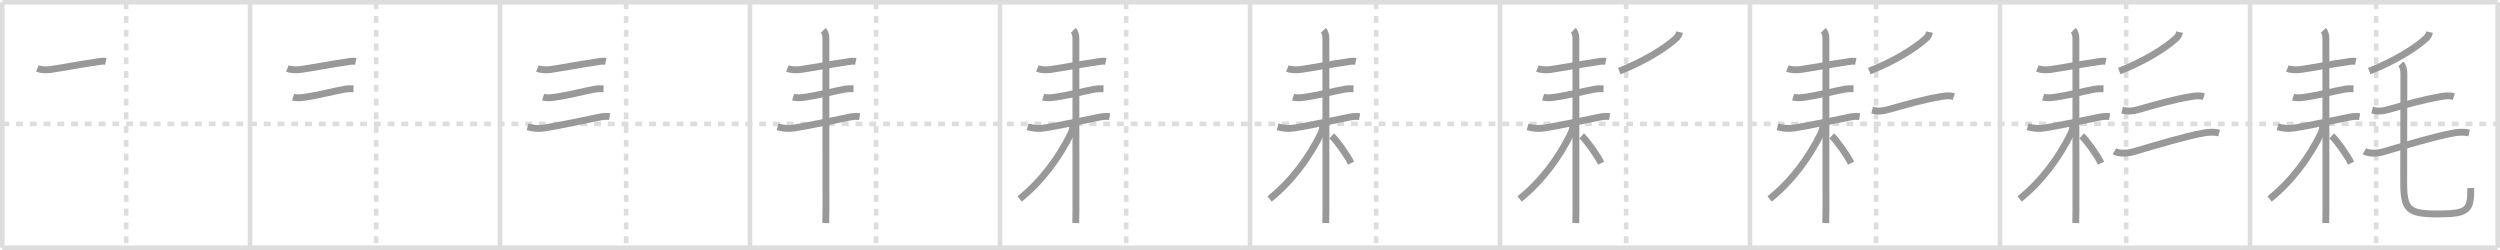 <svg width="1090px" height="109px" viewBox="0 0 1090 109" xmlns="http://www.w3.org/2000/svg" xmlns:xlink="http://www.w3.org/1999/xlink" xml:space="preserve" version="1.1" baseProfile="full">
<line x1="1" y1="1" x2="1089" y2="1" style="stroke:#ddd;stroke-width:2"></line>
<line x1="1" y1="1" x2="1" y2="108" style="stroke:#ddd;stroke-width:2"></line>
<line x1="1" y1="108" x2="1089" y2="108" style="stroke:#ddd;stroke-width:2"></line>
<line x1="1089" y1="1" x2="1089" y2="108" style="stroke:#ddd;stroke-width:2"></line>
<line x1="109" y1="1" x2="109" y2="108" style="stroke:#ddd;stroke-width:2"></line>
<line x1="218" y1="1" x2="218" y2="108" style="stroke:#ddd;stroke-width:2"></line>
<line x1="327" y1="1" x2="327" y2="108" style="stroke:#ddd;stroke-width:2"></line>
<line x1="436" y1="1" x2="436" y2="108" style="stroke:#ddd;stroke-width:2"></line>
<line x1="545" y1="1" x2="545" y2="108" style="stroke:#ddd;stroke-width:2"></line>
<line x1="654" y1="1" x2="654" y2="108" style="stroke:#ddd;stroke-width:2"></line>
<line x1="763" y1="1" x2="763" y2="108" style="stroke:#ddd;stroke-width:2"></line>
<line x1="872" y1="1" x2="872" y2="108" style="stroke:#ddd;stroke-width:2"></line>
<line x1="981" y1="1" x2="981" y2="108" style="stroke:#ddd;stroke-width:2"></line>
<line x1="1" y1="54" x2="1089" y2="54" style="stroke:#ddd;stroke-width:2;stroke-dasharray:3 3"></line>
<line x1="55" y1="1" x2="55" y2="108" style="stroke:#ddd;stroke-width:2;stroke-dasharray:3 3"></line>
<line x1="164" y1="1" x2="164" y2="108" style="stroke:#ddd;stroke-width:2;stroke-dasharray:3 3"></line>
<line x1="273" y1="1" x2="273" y2="108" style="stroke:#ddd;stroke-width:2;stroke-dasharray:3 3"></line>
<line x1="382" y1="1" x2="382" y2="108" style="stroke:#ddd;stroke-width:2;stroke-dasharray:3 3"></line>
<line x1="491" y1="1" x2="491" y2="108" style="stroke:#ddd;stroke-width:2;stroke-dasharray:3 3"></line>
<line x1="600" y1="1" x2="600" y2="108" style="stroke:#ddd;stroke-width:2;stroke-dasharray:3 3"></line>
<line x1="709" y1="1" x2="709" y2="108" style="stroke:#ddd;stroke-width:2;stroke-dasharray:3 3"></line>
<line x1="818" y1="1" x2="818" y2="108" style="stroke:#ddd;stroke-width:2;stroke-dasharray:3 3"></line>
<line x1="927" y1="1" x2="927" y2="108" style="stroke:#ddd;stroke-width:2;stroke-dasharray:3 3"></line>
<line x1="1036" y1="1" x2="1036" y2="108" style="stroke:#ddd;stroke-width:2;stroke-dasharray:3 3"></line>
<path d="M16.3,29.85c1.61,0.65,4.03,0.7,5.71,0.46c6.74-0.99,12.98-2.28,19.25-3.15c1.58-0.22,3.26-0.71,4.86-0.36" style="fill:none;stroke:#999;stroke-width:3"></path>

<path d="M125.3,29.85c1.61,0.65,4.03,0.7,5.71,0.46c6.74-0.99,12.98-2.28,19.25-3.15c1.58-0.22,3.26-0.71,4.86-0.36" style="fill:none;stroke:#999;stroke-width:3"></path>
<path d="M127.81,42.33c1.78,0.57,3.88,0.22,5.68-0.03c5.12-0.73,12.26-2.58,16.64-3.39c1.38-0.25,2.62-0.24,4-0.22" style="fill:none;stroke:#999;stroke-width:3"></path>

<path d="M234.3,29.85c1.61,0.65,4.03,0.7,5.71,0.46c6.74-0.99,12.98-2.28,19.25-3.15c1.58-0.22,3.26-0.71,4.86-0.36" style="fill:none;stroke:#999;stroke-width:3"></path>
<path d="M236.81,42.33c1.78,0.57,3.88,0.22,5.68-0.03c5.12-0.73,12.26-2.58,16.64-3.39c1.38-0.25,2.62-0.24,4-0.22" style="fill:none;stroke:#999;stroke-width:3"></path>
<path d="M230.03,55.29c2.61,0.73,4.88,0.92,7.61,0.47c7.1-1.17,18.06-3.52,22.98-4.53c1.7-0.35,3.44-0.67,5.18-0.38" style="fill:none;stroke:#999;stroke-width:3"></path>

<path d="M343.3,29.85c1.61,0.65,4.03,0.7,5.71,0.46c6.74-0.99,12.98-2.28,19.25-3.15c1.58-0.22,3.26-0.71,4.86-0.36" style="fill:none;stroke:#999;stroke-width:3"></path>
<path d="M345.81,42.33c1.78,0.57,3.88,0.22,5.68-0.03c5.12-0.73,12.26-2.58,16.64-3.39c1.38-0.25,2.62-0.24,4-0.22" style="fill:none;stroke:#999;stroke-width:3"></path>
<path d="M339.03,55.29c2.61,0.73,4.88,0.92,7.61,0.47c7.1-1.17,18.06-3.52,22.98-4.53c1.7-0.35,3.44-0.67,5.18-0.38" style="fill:none;stroke:#999;stroke-width:3"></path>
<path d="M358.95,13.25c0.96,0.96,1.14,2.38,1.14,3.66c0,0.81,0.02,55.09,0.02,74.59c0,2.95-0.05,4.99-0.08,5.75" style="fill:none;stroke:#999;stroke-width:3"></path>

<path d="M452.3,29.85c1.61,0.65,4.03,0.7,5.71,0.46c6.74-0.99,12.98-2.28,19.25-3.15c1.58-0.22,3.26-0.71,4.86-0.36" style="fill:none;stroke:#999;stroke-width:3"></path>
<path d="M454.81,42.33c1.78,0.57,3.88,0.22,5.68-0.03c5.12-0.73,12.26-2.58,16.64-3.39c1.38-0.25,2.62-0.24,4-0.22" style="fill:none;stroke:#999;stroke-width:3"></path>
<path d="M448.03,55.29c2.61,0.73,4.88,0.92,7.61,0.47c7.1-1.17,18.06-3.52,22.98-4.53c1.7-0.35,3.44-0.67,5.18-0.38" style="fill:none;stroke:#999;stroke-width:3"></path>
<path d="M467.95,13.25c0.96,0.96,1.14,2.38,1.14,3.66c0,0.81,0.02,55.09,0.02,74.59c0,2.95-0.05,4.99-0.08,5.75" style="fill:none;stroke:#999;stroke-width:3"></path>
<path d="M467.8,54.36c0,1.27-0.32,2.73-0.97,4.05C461.81,68.55,454.38,78.88,444.55,86.74" style="fill:none;stroke:#999;stroke-width:3"></path>

<path d="M561.3,29.85c1.61,0.65,4.03,0.7,5.71,0.46c6.74-0.99,12.98-2.28,19.25-3.15c1.58-0.22,3.26-0.71,4.86-0.36" style="fill:none;stroke:#999;stroke-width:3"></path>
<path d="M563.81,42.33c1.78,0.57,3.88,0.22,5.68-0.03c5.12-0.73,12.26-2.58,16.64-3.39c1.38-0.25,2.62-0.24,4-0.22" style="fill:none;stroke:#999;stroke-width:3"></path>
<path d="M557.03,55.29c2.61,0.73,4.88,0.92,7.61,0.47c7.1-1.17,18.06-3.52,22.98-4.53c1.7-0.35,3.44-0.67,5.18-0.38" style="fill:none;stroke:#999;stroke-width:3"></path>
<path d="M576.95,13.25c0.96,0.96,1.14,2.38,1.14,3.66c0,0.81,0.02,55.09,0.02,74.59c0,2.95-0.05,4.99-0.08,5.75" style="fill:none;stroke:#999;stroke-width:3"></path>
<path d="M576.8,54.36c0,1.27-0.32,2.73-0.97,4.05C570.81,68.55,563.38,78.88,553.55,86.74" style="fill:none;stroke:#999;stroke-width:3"></path>
<path d="M580.62,59.25c2.04,1.83,6.68,8.27,8.46,11.88" style="fill:none;stroke:#999;stroke-width:3"></path>

<path d="M670.3,29.85c1.61,0.65,4.03,0.7,5.71,0.46c6.74-0.99,12.98-2.28,19.25-3.15c1.58-0.22,3.26-0.71,4.86-0.36" style="fill:none;stroke:#999;stroke-width:3"></path>
<path d="M672.81,42.33c1.78,0.57,3.88,0.22,5.68-0.03c5.12-0.73,12.26-2.58,16.64-3.39c1.38-0.25,2.62-0.24,4-0.22" style="fill:none;stroke:#999;stroke-width:3"></path>
<path d="M666.03,55.29c2.61,0.73,4.88,0.92,7.61,0.47c7.1-1.17,18.06-3.52,22.98-4.53c1.7-0.35,3.44-0.67,5.18-0.38" style="fill:none;stroke:#999;stroke-width:3"></path>
<path d="M685.95,13.25c0.96,0.96,1.14,2.38,1.14,3.66c0,0.81,0.02,55.09,0.02,74.59c0,2.95-0.05,4.99-0.08,5.75" style="fill:none;stroke:#999;stroke-width:3"></path>
<path d="M685.8,54.36c0,1.27-0.32,2.73-0.97,4.05C679.81,68.55,672.38,78.88,662.55,86.74" style="fill:none;stroke:#999;stroke-width:3"></path>
<path d="M689.62,59.25c2.04,1.83,6.68,8.27,8.46,11.88" style="fill:none;stroke:#999;stroke-width:3"></path>
<path d="M732.28,14c-0.28,1.25-0.64,1.91-1.62,2.81C725.88,21.16,716.72,26.81,706.0,31" style="fill:none;stroke:#999;stroke-width:3"></path>

<path d="M779.3,29.85c1.61,0.65,4.03,0.7,5.71,0.46c6.74-0.99,12.98-2.28,19.25-3.15c1.58-0.22,3.26-0.71,4.86-0.36" style="fill:none;stroke:#999;stroke-width:3"></path>
<path d="M781.81,42.33c1.78,0.57,3.88,0.22,5.68-0.03c5.12-0.73,12.26-2.58,16.64-3.39c1.38-0.25,2.62-0.24,4-0.22" style="fill:none;stroke:#999;stroke-width:3"></path>
<path d="M775.03,55.29c2.61,0.73,4.88,0.92,7.61,0.47c7.1-1.17,18.06-3.52,22.98-4.53c1.7-0.35,3.44-0.67,5.18-0.38" style="fill:none;stroke:#999;stroke-width:3"></path>
<path d="M794.95,13.25c0.96,0.96,1.14,2.38,1.14,3.66c0,0.81,0.02,55.09,0.02,74.59c0,2.95-0.05,4.99-0.08,5.75" style="fill:none;stroke:#999;stroke-width:3"></path>
<path d="M794.8,54.36c0,1.27-0.32,2.73-0.97,4.05C788.81,68.55,781.38,78.88,771.55,86.74" style="fill:none;stroke:#999;stroke-width:3"></path>
<path d="M798.62,59.25c2.04,1.83,6.68,8.27,8.46,11.88" style="fill:none;stroke:#999;stroke-width:3"></path>
<path d="M841.28,14c-0.28,1.25-0.64,1.91-1.62,2.81C834.88,21.16,825.72,26.81,815.0,31" style="fill:none;stroke:#999;stroke-width:3"></path>
<path d="M816.25,48.01c2.88,0.74,4.81,0.38,6.89-0.2c8.24-2.31,15.49-4.43,23.23-5.72c1.84-0.31,3.75-0.52,5.51,0.03" style="fill:none;stroke:#999;stroke-width:3"></path>

<path d="M888.3,29.85c1.61,0.65,4.03,0.7,5.71,0.46c6.74-0.99,12.98-2.28,19.25-3.15c1.58-0.22,3.26-0.71,4.86-0.36" style="fill:none;stroke:#999;stroke-width:3"></path>
<path d="M890.81,42.33c1.78,0.57,3.88,0.22,5.68-0.03c5.12-0.73,12.26-2.58,16.64-3.39c1.38-0.25,2.62-0.24,4-0.22" style="fill:none;stroke:#999;stroke-width:3"></path>
<path d="M884.03,55.29c2.61,0.73,4.88,0.92,7.61,0.47c7.1-1.17,18.06-3.52,22.98-4.53c1.7-0.35,3.44-0.67,5.18-0.38" style="fill:none;stroke:#999;stroke-width:3"></path>
<path d="M903.95,13.25c0.96,0.96,1.14,2.38,1.14,3.66c0,0.81,0.02,55.09,0.02,74.59c0,2.95-0.05,4.99-0.08,5.75" style="fill:none;stroke:#999;stroke-width:3"></path>
<path d="M903.8,54.36c0,1.27-0.32,2.73-0.97,4.05C897.81,68.55,890.38,78.88,880.55,86.74" style="fill:none;stroke:#999;stroke-width:3"></path>
<path d="M907.62,59.25c2.04,1.83,6.68,8.27,8.46,11.88" style="fill:none;stroke:#999;stroke-width:3"></path>
<path d="M950.28,14c-0.28,1.25-0.64,1.91-1.62,2.81C943.88,21.16,934.72,26.81,924.0,31" style="fill:none;stroke:#999;stroke-width:3"></path>
<path d="M925.25,48.01c2.88,0.74,4.81,0.38,6.89-0.2c8.24-2.31,15.49-4.43,23.23-5.72c1.84-0.31,3.75-0.52,5.51,0.03" style="fill:none;stroke:#999;stroke-width:3"></path>
<path d="M921.88,65.92c2.15,1.31,6.16,0.87,8.41,0.21C941.0,63,952.59,59.48,960.47,58.04c2.38-0.43,4.69-0.62,7.06-0.04" style="fill:none;stroke:#999;stroke-width:3"></path>

<path d="M997.3,29.85c1.61,0.65,4.03,0.7,5.71,0.46c6.74-0.99,12.98-2.28,19.25-3.15c1.58-0.22,3.26-0.71,4.86-0.36" style="fill:none;stroke:#999;stroke-width:3"></path>
<path d="M999.81,42.33c1.78,0.57,3.88,0.22,5.68-0.03c5.12-0.73,12.26-2.58,16.64-3.39c1.38-0.25,2.62-0.24,4-0.22" style="fill:none;stroke:#999;stroke-width:3"></path>
<path d="M993.03,55.29c2.61,0.73,4.88,0.92,7.61,0.47c7.1-1.17,18.06-3.52,22.98-4.53c1.7-0.35,3.44-0.67,5.18-0.38" style="fill:none;stroke:#999;stroke-width:3"></path>
<path d="M1012.95,13.25c0.96,0.96,1.14,2.38,1.14,3.66c0,0.81,0.02,55.09,0.02,74.59c0,2.95-0.05,4.99-0.08,5.75" style="fill:none;stroke:#999;stroke-width:3"></path>
<path d="M1012.8,54.36c0,1.27-0.32,2.73-0.97,4.05C1006.81,68.55,999.38,78.88,989.55,86.74" style="fill:none;stroke:#999;stroke-width:3"></path>
<path d="M1016.62,59.25c2.04,1.83,6.68,8.27,8.46,11.88" style="fill:none;stroke:#999;stroke-width:3"></path>
<path d="M1059.28,14c-0.28,1.25-0.64,1.91-1.62,2.81C1052.88,21.16,1043.72,26.81,1033.0,31" style="fill:none;stroke:#999;stroke-width:3"></path>
<path d="M1034.25,48.01c2.88,0.74,4.81,0.38,6.89-0.2c8.24-2.31,15.49-4.43,23.23-5.72c1.84-0.31,3.75-0.52,5.51,0.03" style="fill:none;stroke:#999;stroke-width:3"></path>
<path d="M1030.88,65.92c2.15,1.31,6.16,0.87,8.41,0.21C1050.0,63,1061.59,59.48,1069.47,58.04c2.38-0.43,4.69-0.62,7.06-0.04" style="fill:none;stroke:#999;stroke-width:3"></path>
<path d="M1046.74,27.87c1.01,1.01,1.35,2.38,1.35,4.43c0,8.19-0.08,42.18-0.08,47.2c0,11.92,1.91,13.78,14.99,13.78c13.42,0,14.26-1.86,14.26-11.28" style="fill:none;stroke:#999;stroke-width:3"></path>

</svg>